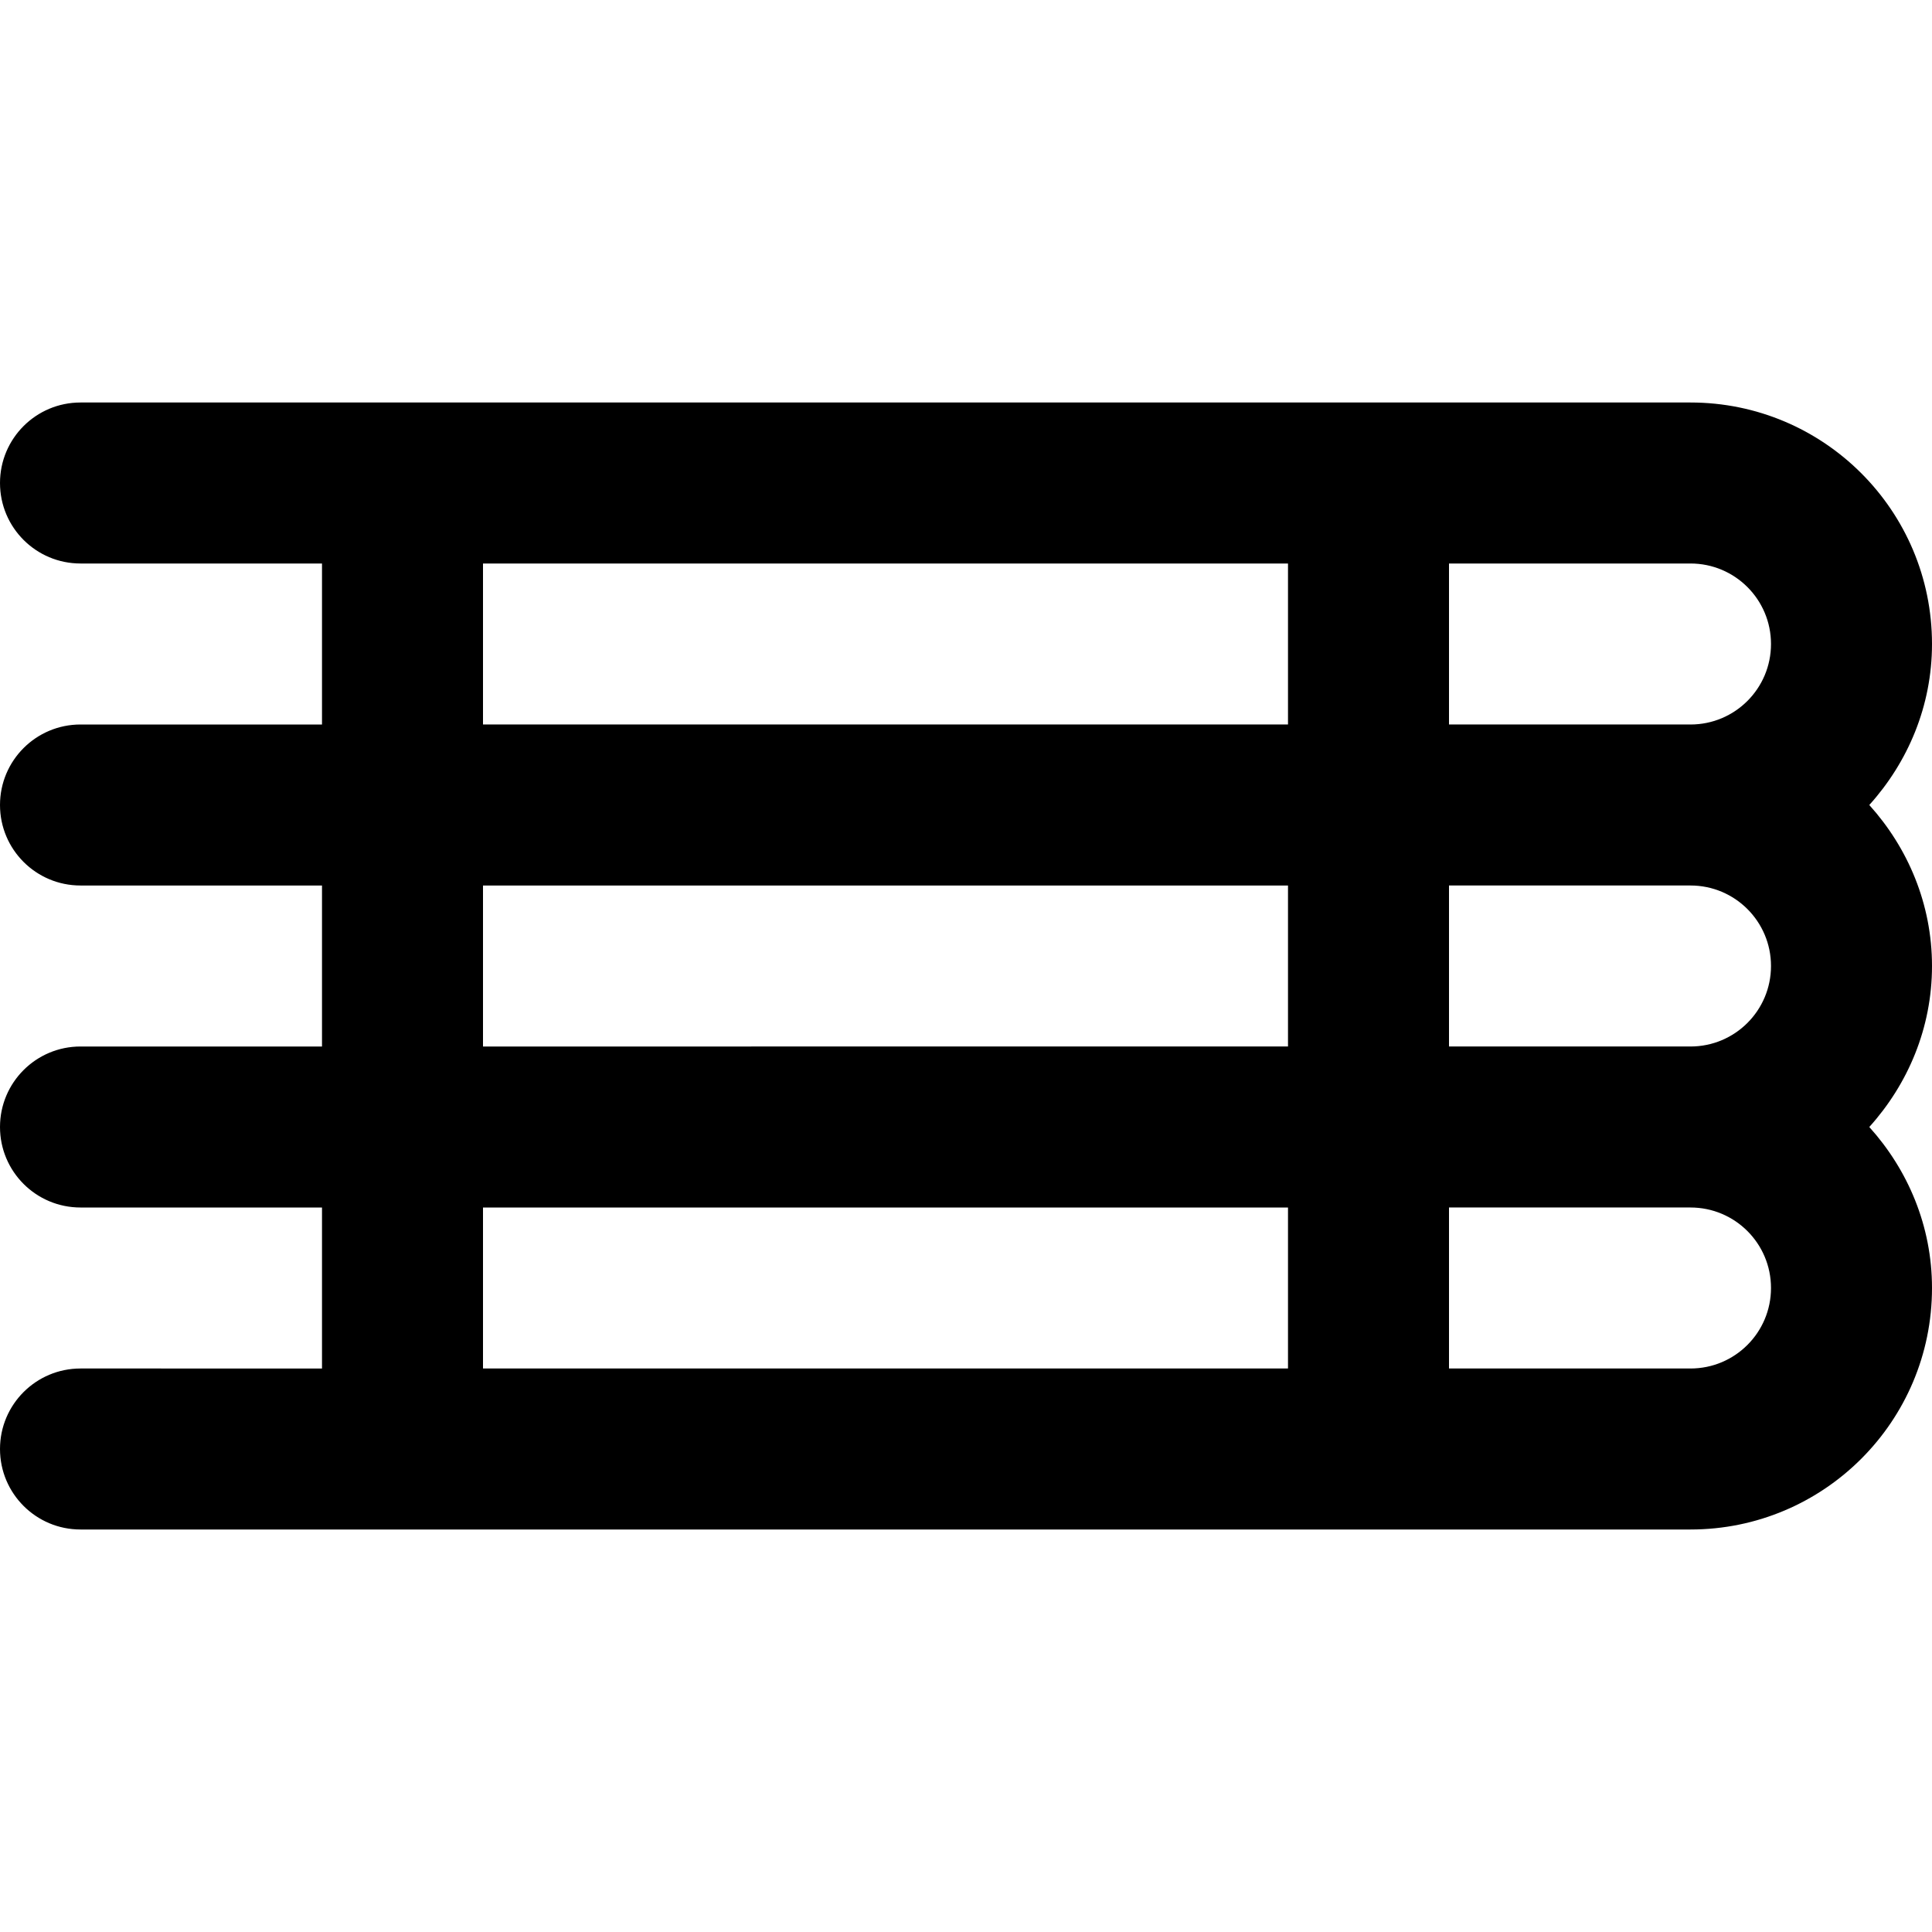 <svg viewBox="0 0 24 24" fill="currentColor"><path d="M23.221 10C23.7 9.469 24 8.771 24 8c0-1.657-1.343-3-3-3H1c-.552 0-1 .447-1 1s.448 1 1 1h3v2H1c-.552 0-1 .447-1 1s.448 1 1 1h3v2H1c-.552 0-1 .447-1 1s.448 1 1 1h3v2H1c-.552 0-1 .447-1 1s.448 1 1 1h20c1.657 0 3-1.343 3-3 0-.771-.3-1.469-.779-2 .479-.531.779-1.229.779-2s-.3-1.469-.779-2zM16 17H6v-2h10v2zm0-4H6v-2h10v2zm0-4H6V7h10v2zm5 8h-3v-2h3c.552 0 1 .447 1 1s-.448 1-1 1zm0-4h-3v-2h3c.552 0 1 .447 1 1s-.448 1-1 1zm0-4h-3V7h3c.552 0 1 .447 1 1s-.448 1-1 1z"/></svg>